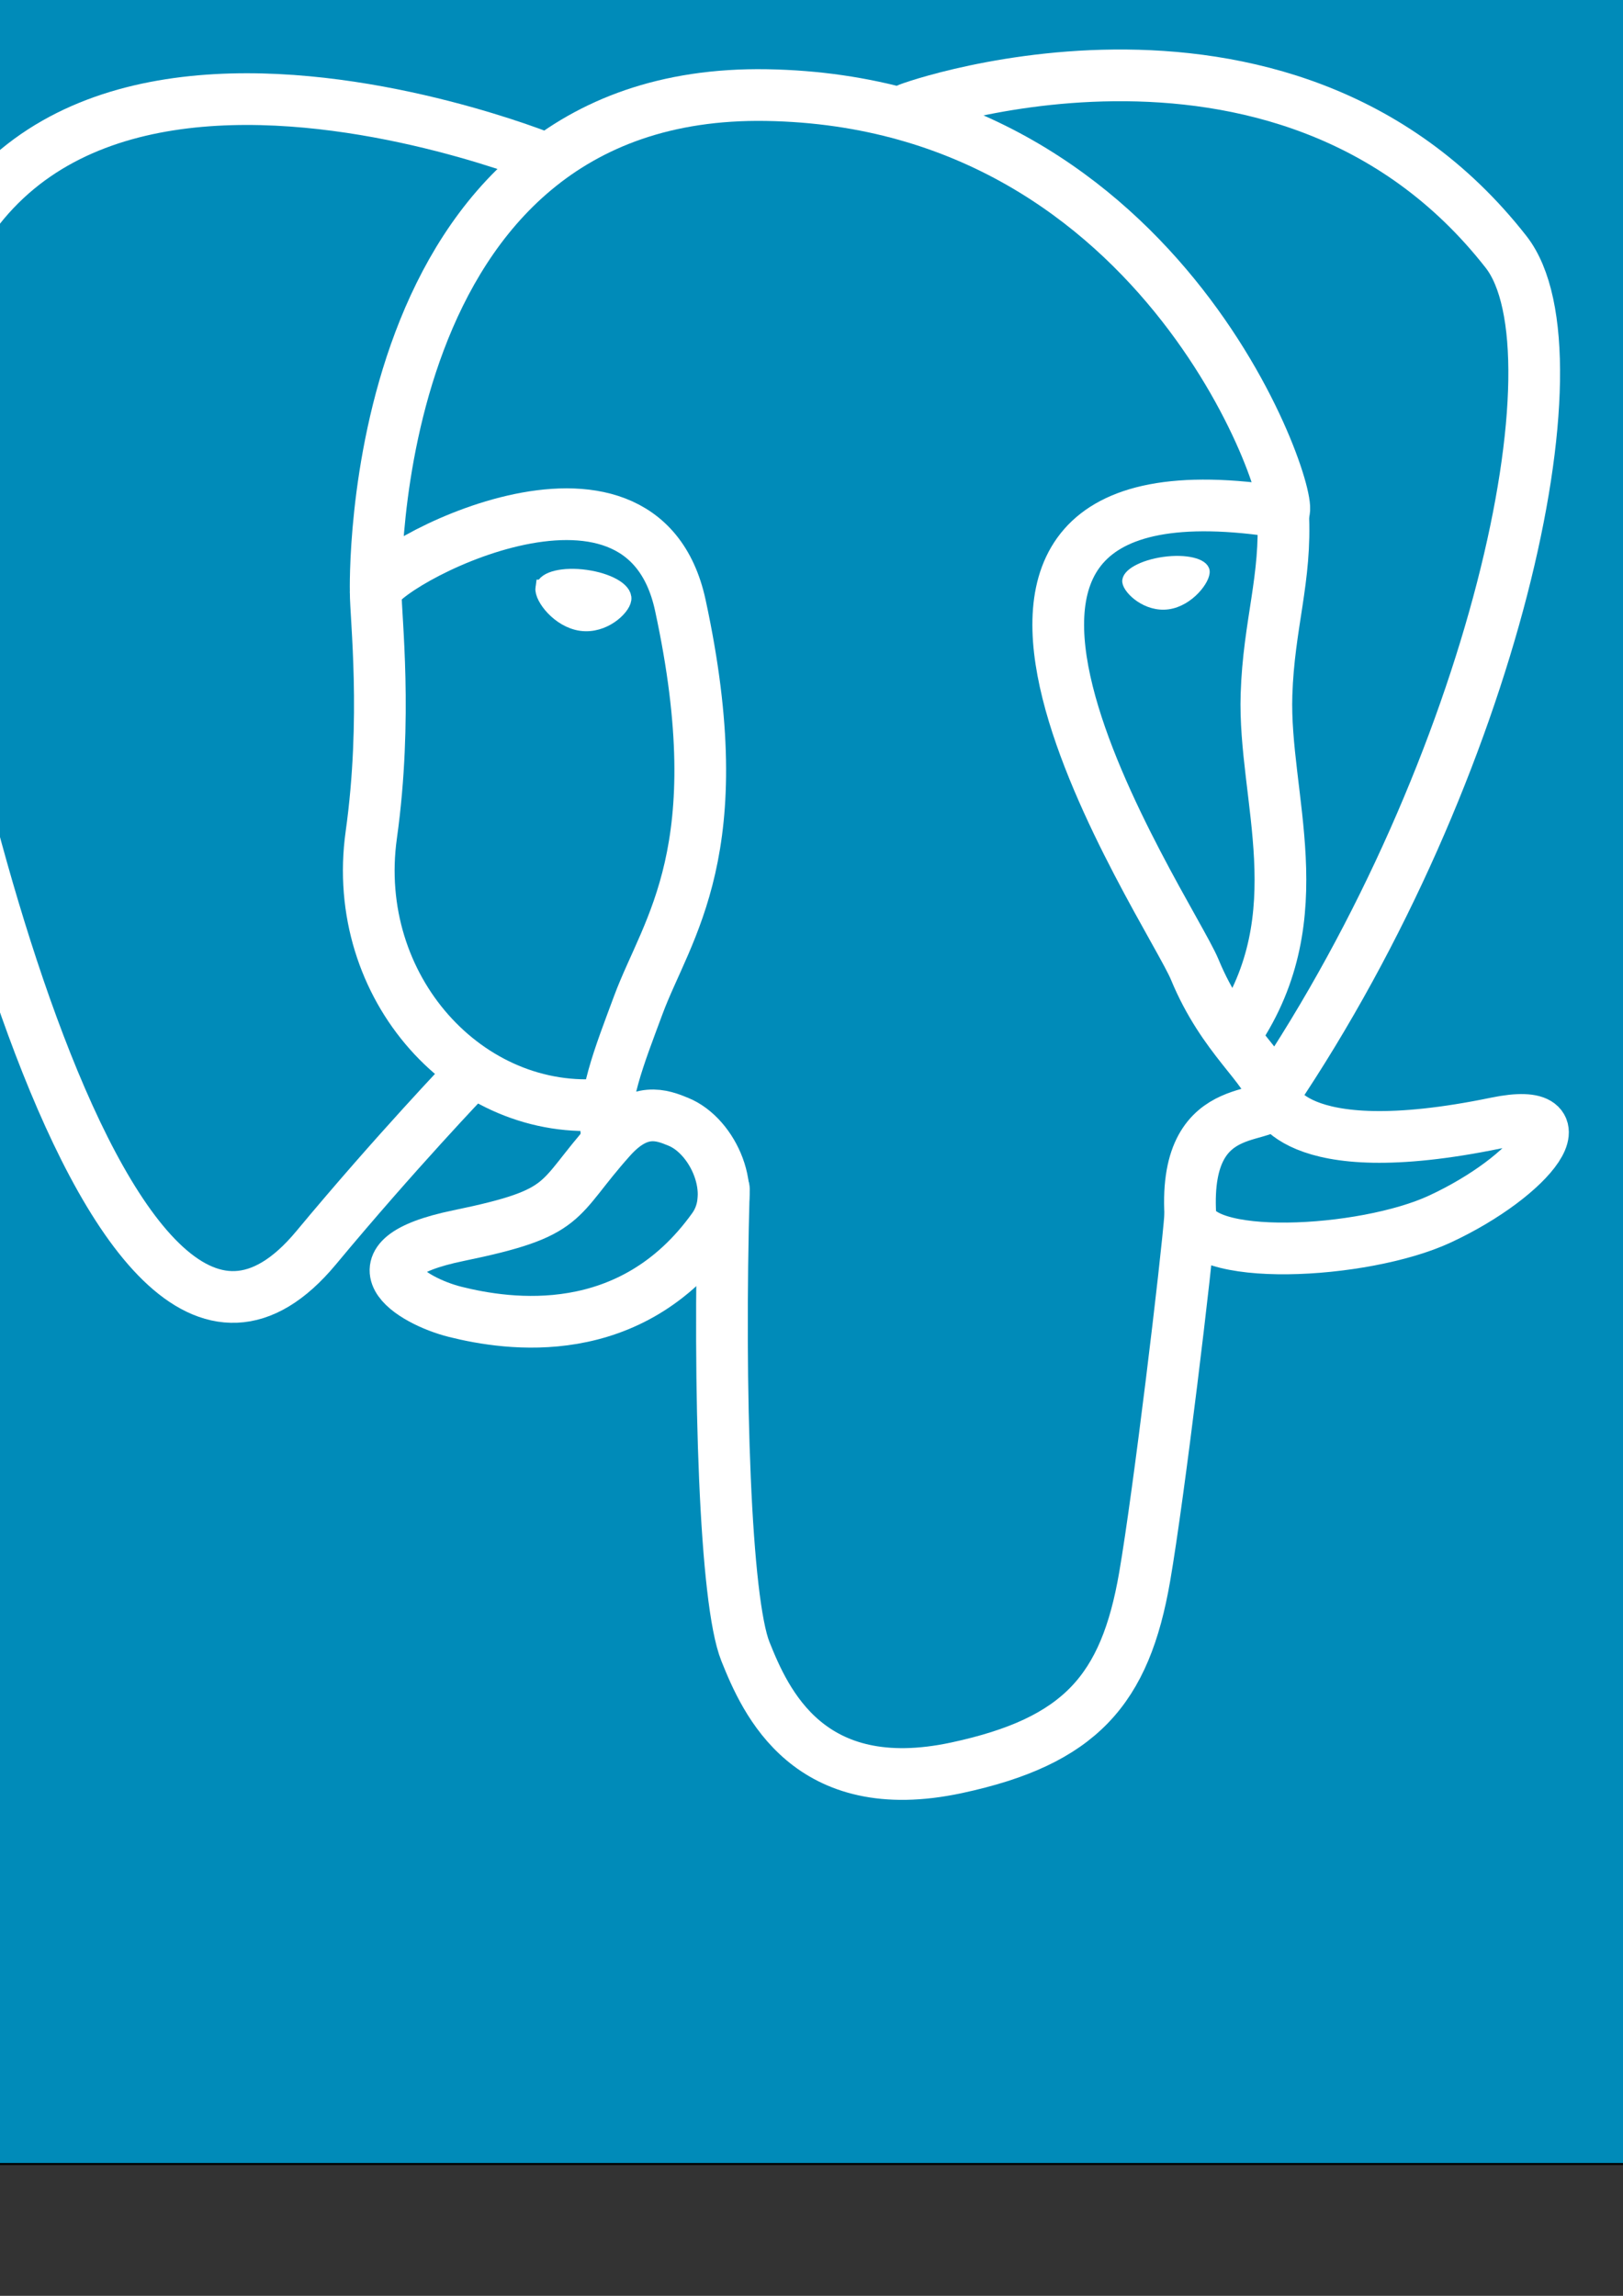 <?xml version="1.0" encoding="UTF-8" standalone="no"?>
<!-- Created with Inkscape (http://www.inkscape.org/) -->
<svg
   xmlns:dc="http://purl.org/dc/elements/1.1/"
   xmlns:cc="http://creativecommons.org/ns#"
   xmlns:rdf="http://www.w3.org/1999/02/22-rdf-syntax-ns#"
   xmlns:svg="http://www.w3.org/2000/svg"
   xmlns="http://www.w3.org/2000/svg"
   xmlns:sodipodi="http://sodipodi.sourceforge.net/DTD/sodipodi-0.dtd"
   xmlns:inkscape="http://www.inkscape.org/namespaces/inkscape"
   width="210mm"
   height="297mm"
   id="svg4872"
   sodipodi:version="0.32"
   inkscape:version="0.46"
   sodipodi:docname="Postgresql_elephant.monochrome.white.svg"
   inkscape:output_extension="org.inkscape.output.svg.inkscape">
  <rect width="100%" height="100%" fill="#333333" stroke="none"/>
  <defs
     id="defs4874">
    <inkscape:perspective
       sodipodi:type="inkscape:persp3d"
       inkscape:vp_x="0 : 526.18109 : 1"
       inkscape:vp_y="0 : 1000 : 0"
       inkscape:vp_z="744.09448 : 526.18109 : 1"
       inkscape:persp3d-origin="372.04724 : 350.78739 : 1"
       id="perspective4880" />
  </defs>
  <sodipodi:namedview
     id="base"
     pagecolor="#ffffff"
     bordercolor="#666666"
     borderopacity="1.0"
     inkscape:pageopacity="0"
     inkscape:pageshadow="2"
     inkscape:zoom="0.35"
     inkscape:cx="375"
     inkscape:cy="687.12847"
     inkscape:document-units="px"
     inkscape:current-layer="layer1"
     showgrid="false"
     inkscape:window-width="1280"
     inkscape:window-height="748"
     inkscape:window-x="0"
     inkscape:window-y="0" />
  <g
     inkscape:label="Calque 1"
     inkscape:groupmode="layer"
     id="layer1">
    <rect
       style="opacity:1;fill:#008bb9;fill-opacity:1;fill-rule:nonzero;stroke:#000000;stroke-width:1;stroke-linecap:butt;stroke-linejoin:miter;marker:none;marker-start:none;marker-mid:none;marker-end:none;stroke-miterlimit:4;stroke-dasharray:none;stroke-dashoffset:0;stroke-opacity:1;visibility:visible;display:inline;overflow:visible;enable-background:accumulate"
       id="rect4892"
       width="888.571"
       height="1151.429"
       x="-85.714"
       y="-93.352" />
    <g
       id="g4861"
       transform="matrix(0.342,0,0,0.342,-164.842,-587.78)">
      <path
         d="M 1517.058,3418.375 C 1508.843,3712.065 1519.122,4007.802 1547.858,4079.676 C 1576.613,4151.551 1638.149,4291.349 1849.757,4246.017 C 2026.543,4208.117 2090.867,4134.771 2118.78,3972.879 C 2139.337,3853.768 2178.97,3522.972 2184.053,3455.196"
         id="path2493"
         style="fill:none;fill-rule:nonzero;stroke:#ffffff;stroke-width:73.933;stroke-linecap:round;stroke-linejoin:round;stroke-miterlimit:4" />
      <path
         d="M 1263.427,1946.081 C 1263.427,1946.081 305.411,1554.526 349.948,2444.95 C 359.42,2634.381 621.474,3878.311 934.013,3502.581 C 1048.225,3365.178 1151.517,3257.414 1151.517,3257.414"
         id="path2495"
         style="fill:none;fill-rule:nonzero;stroke:#ffffff;stroke-width:73.933;stroke-linecap:round;stroke-linejoin:round;stroke-miterlimit:4;stroke-dasharray:none" />
      <path
         d="M 1780.896,1874.616 C 1747.735,1885.013 2313.804,1667.681 2635.507,2078.75 C 2749.143,2223.97 2617.459,2817.3 2302.452,3284.739"
         id="path2497"
         style="fill:none;fill-rule:nonzero;stroke:#ffffff;stroke-width:73.933;stroke-linecap:round;stroke-linejoin:round;stroke-miterlimit:4" />
      <path
         style="fill:none;fill-opacity:1;fill-rule:nonzero;stroke:#ffffff;stroke-width:73.933;stroke-linecap:round;stroke-linejoin:bevel;stroke-miterlimit:4;stroke-dasharray:none"
         d="M 2302.446,3284.739 C 2302.446,3284.739 2322.974,3385.783 2621.332,3324.199 C 2752.056,3297.2 2673.384,3399.965 2540.803,3461.537 C 2431.995,3512.035 2188.05,3524.977 2184.064,3455.196 C 2173.809,3275.154 2312.457,3329.852 2302.452,3284.739 C 2293.406,3244.11 2231.401,3204.234 2190.387,3104.798 C 2154.58,3018.006 1699.306,2352.429 2316.645,2451.278 C 2339.261,2446.599 2155.636,1864.076 1577.894,1854.604 C 1000.283,1845.132 1019.233,2564.938 1019.233,2564.938"
         id="path2499" />
      <path
         d="M 1355.361,3346.311 C 1274.833,3436.264 1298.516,3452.059 1137.549,3485.202 C 974.683,3518.773 1070.372,3578.518 1132.822,3594.129 C 1208.551,3613.079 1383.754,3639.906 1502.135,3474.146 C 1538.185,3423.678 1501.921,3343.149 1452.401,3322.622 C 1428.475,3312.71 1396.482,3300.291 1355.361,3346.311 L 1355.361,3346.311 z"
         id="path2501"
         style="fill:none;fill-rule:nonzero;stroke:#ffffff;stroke-width:73.933;stroke-linecap:round;stroke-linejoin:round;stroke-miterlimit:4" />
      <path
         d="M 1350.088,3344.739 C 1341.974,3291.85 1367.466,3228.914 1394.786,3155.284 C 1435.841,3044.809 1530.569,2934.317 1454.792,2583.877 C 1398.309,2322.731 1019.464,2529.529 1019.227,2564.938 C 1018.995,2600.336 1036.362,2744.417 1012.898,2912.199 C 982.281,3131.138 1152.211,3316.305 1347.887,3297.36"
         id="path2503"
         style="fill:none;fill-rule:nonzero;stroke:#ffffff;stroke-width:73.933;stroke-linecap:round;stroke-linejoin:round;stroke-miterlimit:4;stroke-opacity:1" />
      <path
         style="fill:#ffffff;fill-rule:nonzero;stroke:#ffffff;stroke-width:24.644;stroke-linecap:butt;stroke-linejoin:miter;stroke-miterlimit:4"
         d="M 1259.945,2559.63 C 1258.237,2571.724 1282.086,2603.995 1313.184,2608.307 C 1344.228,2612.637 1370.8,2587.418 1372.484,2575.336 C 1374.169,2563.242 1350.349,2549.92 1319.24,2545.591 C 1288.178,2541.255 1261.594,2547.566 1259.951,2559.63 L 1259.945,2559.63 z"
         id="path2505" />
      <path
         style="fill:#ffffff;fill-rule:nonzero;stroke:#ffffff;stroke-width:12.322;stroke-linecap:butt;stroke-linejoin:miter;stroke-miterlimit:4"
         d="M 2205.524,2534.974 C 2207.208,2547.067 2183.388,2579.339 2152.285,2583.651 C 2121.217,2587.981 2094.645,2562.761 2092.943,2550.68 C 2091.3,2538.586 2115.126,2525.264 2146.2,2520.934 C 2177.273,2516.605 2203.839,2522.91 2205.524,2534.98 L 2205.524,2534.974 z"
         id="path2507" />
      <path
         d="M 2316.645,2451.278 C 2321.764,2546.142 2296.212,2610.757 2292.991,2711.742 C 2288.223,2858.528 2362.974,3026.535 2250.34,3194.75"
         id="path2509"
         style="fill:none;fill-rule:nonzero;stroke:#ffffff;stroke-width:73.933;stroke-linecap:round;stroke-linejoin:round;stroke-miterlimit:4" />
    </g>
  </g>
</svg>
